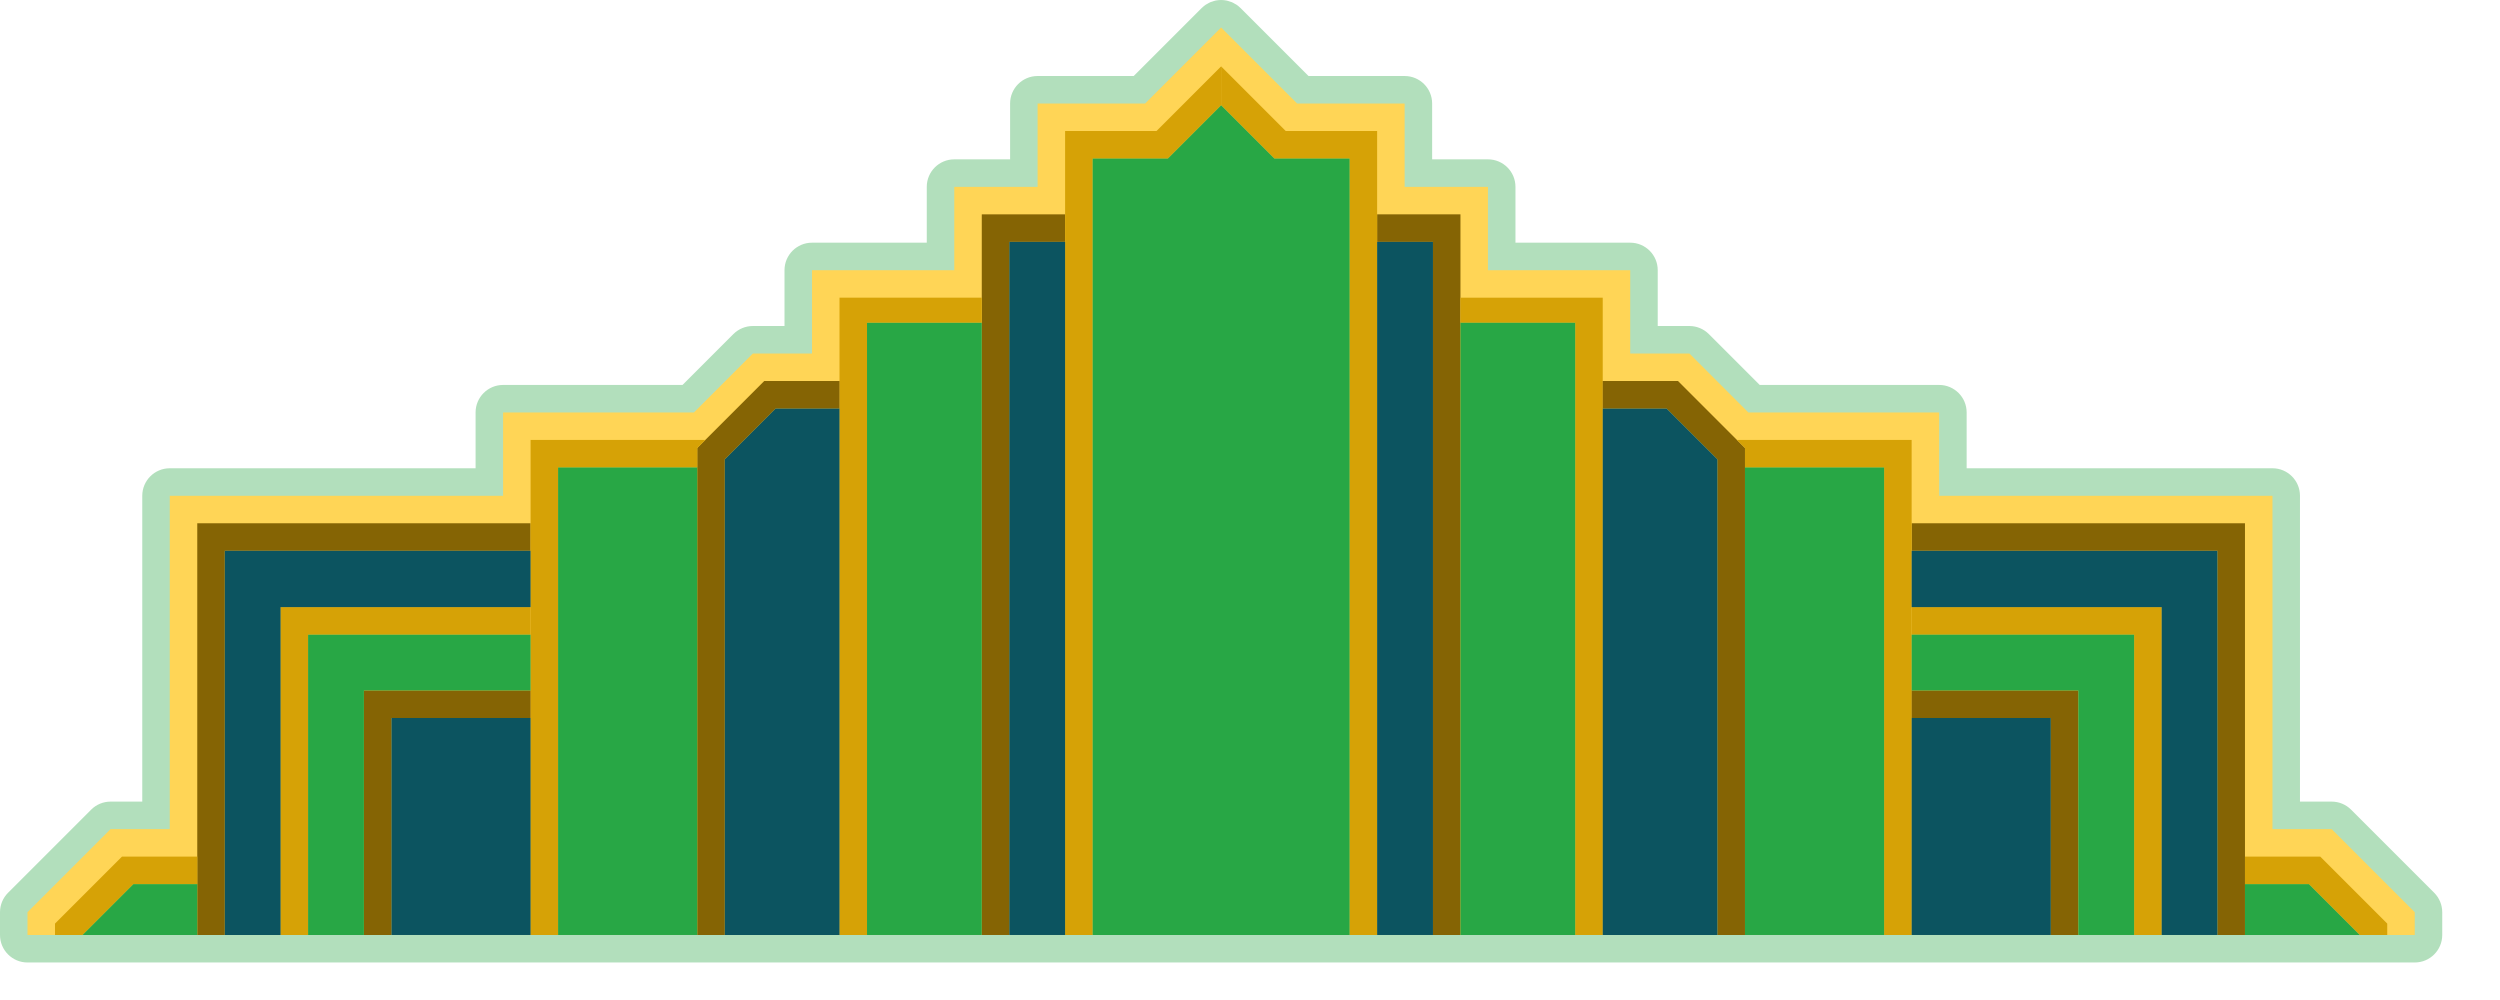 <?xml version="1.0" encoding="UTF-8" standalone="no"?>
<!-- Created with Inkscape (http://www.inkscape.org/) -->

<svg
   width="30in"
   height="12in"
   viewBox="0 0 762 304.8"
   version="1.1"
   id="svg1"
   inkscape:version="1.3.1 (91b66b0783, 2023-11-16)"
   sodipodi:docname="archway.svg"
   xmlns:inkscape="http://www.inkscape.org/namespaces/inkscape"
   xmlns:sodipodi="http://sodipodi.sourceforge.net/DTD/sodipodi-0.dtd"
   xmlns="http://www.w3.org/2000/svg"
   xmlns:svg="http://www.w3.org/2000/svg">
  <sodipodi:namedview
     id="namedview1"
     pagecolor="#ffffff"
     bordercolor="#000000"
     borderopacity="0.25"
     inkscape:showpageshadow="2"
     inkscape:pageopacity="0.0"
     inkscape:pagecheckerboard="0"
     inkscape:deskcolor="#d1d1d1"
     inkscape:document-units="in"
     inkscape:zoom="0.30333544"
     inkscape:cx="1109.333"
     inkscape:cy="212.63589"
     inkscape:current-layer="layer1" />
  <defs
     id="defs1" />
  <g
     inkscape:label="Layer 1"
     inkscape:groupmode="layer"
     id="layer1">
    <path
       id="path127"
       style="fill:#b2dfbc;stroke-linecap:round;stroke-linejoin:round"
       d="m 372.197,0 c -0.561,-2.4991849e-5 -1.117,0.057 -1.659,0.167 -0.354,0.071 -0.686,0.197 -1.023,0.311 -0.179,0.061 -0.367,0.095 -0.542,0.168 -0.352,0.147 -0.676,0.343 -1.001,0.535 -0.144,0.085 -0.301,0.145 -0.44,0.239 -0.43,0.289 -0.828,0.62 -1.197,0.981 -0.02,0.02 -0.045,0.034 -0.065,0.054 -2.7e-4,2.69e-4 -7.7e-4,2.49e-4 -10e-4,5.16e-4 l -20.715,20.715 h -29.293 c -4.63,2.23e-4 -8.383,3.753 -8.382,8.383 V 48.569 H 290.863 c -4.63,2.23e-4 -8.383,3.753 -8.382,8.383 v 17.018 h -34.979 c -4.63,-6.2e-5 -8.383,3.753 -8.383,8.382 v 17.016 h -9.652 c -2.224,3.13e-4 -4.356,0.884 -5.928,2.457 l -15.504,15.506 h -54.693 c -4.63,-6e-5 -8.383,3.753 -8.383,8.383 v 17.015 H 51.744 c -4.63,-6e-5 -8.383,3.753 -8.383,8.383 v 93.217 h -9.654 c -2.224,4.5e-4 -4.356,0.884 -5.928,2.457 L 2.455,272.114 C 0.884,273.685 4.5000077e-4,275.817 0,278.039 v 6.943 c -6.1999232e-5,4.63 3.753,8.383 8.382,8.383 H 736.011 c 4.63,-2.3e-4 8.382,-3.753 8.382,-8.383 v -6.943 c -4.5e-4,-2.223 -0.884,-4.354 -2.455,-5.926 l -25.324,-25.328 c -1.572,-1.573 -3.704,-2.457 -5.928,-2.457 h -9.654 V 151.112 c 6e-5,-4.63 -3.753,-8.383 -8.383,-8.383 h -93.214 v -17.015 c 6e-5,-4.63 -3.753,-8.383 -8.383,-8.383 h -54.693 l -15.504,-15.506 c -1.572,-1.573 -3.704,-2.456 -5.928,-2.457 h -9.652 V 82.352 c -2.2e-4,-4.63 -3.753,-8.382 -8.383,-8.382 H 461.913 V 56.952 c 6e-5,-4.63 -3.753,-8.383 -8.382,-8.383 H 436.515 V 31.553 c 6e-5,-4.63 -3.753,-8.383 -8.382,-8.383 h -29.293 L 378.125,2.455 c -2.7e-4,-2.68e-4 -7.6e-4,-2.48e-4 -10e-4,-5.17e-4 -0.02,-0.02 -0.045,-0.034 -0.065,-0.054 -0.369,-0.361 -0.767,-0.693 -1.197,-0.981 -0.139,-0.093 -0.296,-0.154 -0.44,-0.239 -0.326,-0.192 -0.649,-0.388 -1.001,-0.535 -0.175,-0.073 -0.362,-0.107 -0.542,-0.168 -0.337,-0.114 -0.668,-0.24 -1.023,-0.311 -0.542,-0.109 -1.097,-0.167 -1.659,-0.167 z"
       sodipodi:nodetypes="scscccssccccccccccccccccccccccccccccccccccccccccccccccccccccsscccccs" />
    <path
       id="path123"
       style="fill:#ffd556;stroke:none;stroke-linecap:square"
       d="M 372.197 8.382 L 349.027 31.553 L 316.261 31.553 L 316.261 56.952 L 290.863 56.952 L 290.863 82.352 L 247.502 82.352 L 247.502 107.75 L 229.467 107.75 L 211.507 125.713 L 153.342 125.713 L 153.342 151.112 L 51.744 151.112 L 51.744 252.711 L 33.707 252.711 L 8.382 278.039 L 8.382 284.983 L 372.197 284.983 L 736.011 284.983 L 736.011 278.039 L 710.687 252.711 L 692.65 252.711 L 692.65 151.112 L 591.052 151.112 L 591.052 125.713 L 532.886 125.713 L 514.927 107.75 L 496.892 107.75 L 496.892 82.352 L 453.531 82.352 L 453.531 56.952 L 428.133 56.952 L 428.133 31.553 L 395.367 31.553 L 372.197 8.382 z " />
    <path
       d="m 299.246,90.735 v 7.642 186.606 h 8.381 V 73.714 h 17.018 v -8.38 h -25.398 z"
       style="fill:#856404"
       id="path77" />
    <path
       d="M 372.197,20.236 352.5,39.934 H 324.644 V 284.983 h 8.383 V 48.316 h 22.945 l 16.224,-16.226 z"
       style="fill:#d6a206;stroke-linecap:square"
       id="path79" />
    <path
       d="m 255.885,116.133 v 8.383 160.467 h 8.383 V 98.377 h 34.978 v -7.642 h -43.361 z"
       style="fill:#d6a206"
       id="path75" />
    <path
       d="m 60.125,261.094 v 8.383 15.507 h 8.381 V 167.873 h 93.219 v -8.379 H 60.125 Z"
       style="fill:#856404"
       id="path65" />
    <path
       d="m 232.939,116.133 -17.959,17.961 -2.455,2.455 v 5.926 142.508 h 8.381 V 140.022 l 15.508,-15.506 h 19.471 v -8.383 z"
       style="fill:#856404"
       id="path73" />
    <path
       d="m 161.724,159.494 v 25.563 8.383 17.018 8.382 66.143 h 8.383 V 142.476 H 212.525 v -5.926 l 2.455,-2.455 h -53.256 z"
       style="fill:#d6a206"
       id="path71" />
    <path
       d="m 119.306,284.983 v -66.143 h 42.418 v -8.382 h -50.801 v 74.526 z"
       style="fill:#856404"
       id="path69" />
    <path
       d="m 93.906,284.983 v -91.543 h 67.819 v -8.383 H 85.525 v 99.926 z"
       style="fill:#d6a206"
       id="path67" />
    <path
       d="m 16.765,284.983 h 8.381 l 15.508,-15.507 h 19.471 v -8.383 H 37.18 l -20.414,20.417 z"
       style="fill:#d6a206"
       id="path64" />
    <path
       d="M 324.644,73.714 H 307.627 V 284.983 h 17.018 z"
       style="fill:#0c5460;stroke-width:8.382;stroke-linecap:square"
       id="path78" />
    <path
       d="M 299.246,284.983 V 98.377 H 264.268 V 284.983 Z"
       style="fill:#28a745;stroke-width:8.382;stroke-linecap:square"
       id="path76" />
    <path
       d="m 255.885,284.983 v -160.467 h -19.471 l -15.508,15.506 v 144.961 z"
       style="fill:#0c5460;stroke-width:8.382;stroke-linecap:square"
       id="path74" />
    <path
       d="M 212.525,142.476 H 170.107 V 284.983 H 212.525 Z"
       style="fill:#28a745;stroke-width:8.382;stroke-linecap:square"
       id="path72" />
    <path
       d="m 161.724,284.983 v -66.143 h -42.418 v 66.143 z"
       style="fill:#0c5460;stroke-width:8.382;stroke-linecap:square"
       id="path70" />
    <path
       d="m 110.923,284.983 v -74.526 h 50.801 V 193.44 H 93.906 v 91.543 z"
       style="fill:#28a745;stroke-width:8.382;stroke-linecap:square"
       id="path68" />
    <path
       d="m 85.525,284.983 v -99.926 H 161.724 V 167.873 H 68.506 v 117.11 z"
       style="fill:#0c5460;stroke-width:8.382;stroke-linecap:square"
       id="path66" />
    <path
       d="M 60.125,284.983 V 269.477 H 40.654 l -15.508,15.507 z"
       style="fill:#28a745;stroke-width:8.382;stroke-linecap:square"
       id="path63" />
    <path
       d="m 445.148,90.735 v 7.642 186.606 h -8.381 V 73.714 h -17.018 v -8.38 h 25.398 z"
       style="fill:#856404"
       id="path168" />
    <path
       d="m 372.197,20.236 19.697,19.698 h 27.856 V 284.983 h -8.383 V 48.316 H 388.421 L 372.197,32.091 Z"
       style="fill:#d6a206;stroke-linecap:square"
       id="path169" />
    <path
       d="m 488.509,116.133 v 8.383 160.467 h -8.383 V 98.377 h -34.978 v -7.642 h 43.361 z"
       style="fill:#d6a206"
       id="path170" />
    <path
       d="m 684.269,261.094 v 8.383 15.507 h -8.381 V 167.873 h -93.219 v -8.379 h 101.599 z"
       style="fill:#856404"
       id="path171" />
    <path
       d="m 511.455,116.133 17.959,17.961 2.455,2.455 v 5.926 142.508 h -8.381 V 140.022 l -15.508,-15.506 h -19.471 v -8.383 z"
       style="fill:#856404"
       id="path172" />
    <path
       d="m 582.669,159.494 v 25.563 8.383 17.018 8.382 66.143 h -8.383 V 142.476 H 531.869 v -5.926 l -2.455,-2.455 h 53.256 z"
       style="fill:#d6a206"
       id="path173" />
    <path
       d="m 625.087,284.983 v -66.143 h -42.418 v -8.382 h 50.801 v 74.526 z"
       style="fill:#856404"
       id="path174" />
    <path
       d="m 650.488,284.983 v -91.543 h -67.819 v -8.383 h 76.199 v 99.926 z"
       style="fill:#d6a206"
       id="path175" />
    <path
       d="m 727.629,284.983 h -8.381 l -15.508,-15.507 h -19.471 v -8.383 h 22.945 l 20.414,20.417 z"
       style="fill:#d6a206"
       id="path176" />
    <path
       d="m 419.75,73.714 h 17.018 V 284.983 h -17.018 z"
       style="fill:#0c5460;stroke-width:8.382;stroke-linecap:square"
       id="path177" />
    <path
       d="M 445.148,284.983 V 98.377 h 34.978 V 284.983 Z"
       style="fill:#28a745;stroke-width:8.382;stroke-linecap:square"
       id="path178" />
    <path
       d="m 488.509,284.983 v -160.467 h 19.471 l 15.508,15.506 v 144.961 z"
       style="fill:#0c5460;stroke-width:8.382;stroke-linecap:square"
       id="path179" />
    <path
       d="m 531.869,142.476 h 42.418 V 284.983 H 531.869 Z"
       style="fill:#28a745;stroke-width:8.382;stroke-linecap:square"
       id="path180" />
    <path
       d="m 582.669,284.983 v -66.143 h 42.418 v 66.143 z"
       style="fill:#0c5460;stroke-width:8.382;stroke-linecap:square"
       id="path181" />
    <path
       id="path80"
       style="fill:#28a745;stroke:none;stroke-width:8.382;stroke-linecap:square;stroke-linejoin:miter;stroke-dasharray:none"
       d="M 372.197 32.091 L 355.973 48.316 L 333.027 48.316 L 333.027 284.983 L 372.197 284.983 L 411.367 284.983 L 411.367 48.316 L 388.421 48.316 L 372.197 32.091 z " />
    <path
       d="m 633.47,284.983 v -74.526 h -50.801 v -17.018 h 67.819 v 91.543 z"
       style="fill:#28a745;stroke-width:8.382;stroke-linecap:square"
       id="path182" />
    <path
       d="m 658.869,284.983 v -99.926 h -76.199 v -17.184 h 93.219 v 117.11 z"
       style="fill:#0c5460;stroke-width:8.382;stroke-linecap:square"
       id="path183" />
    <path
       d="m 684.269,284.983 v -15.507 h 19.471 l 15.508,15.507 z"
       style="fill:#28a745;stroke-width:8.382;stroke-linecap:square"
       id="path184" />
  </g>
  <g
     inkscape:groupmode="layer"
     id="layer3"
     inkscape:label="TEMP"
     style="display:none">
    <g
       id="g99"
       transform="translate(4.191,5.928)">
      <path
         d="m 285.73,64.57 v 7.642 186.606 h 8.381 V 47.55 h 17.018 v -8.38 h -25.398 z"
         style="fill:#d6a206"
         id="path81" />
      <path
         d="M 358.681,-5.928 338.984,13.77 H 311.129 V 258.819 h 8.383 V 22.152 h 22.945 L 358.681,5.926 Z"
         style="fill:#d6a206;stroke-linecap:square"
         id="path82" />
      <path
         d="m 242.369,89.969 v 8.383 160.467 h 8.383 V 72.213 h 34.978 v -7.642 h -43.361 z"
         style="fill:#d6a206"
         id="path83" />
      <path
         d="m 46.61,234.929 v 8.383 15.507 h 8.381 V 141.709 h 93.219 v -8.379 H 46.61 Z"
         style="fill:#d6a206"
         id="path84" />
      <path
         d="m 219.424,89.969 -17.959,17.961 -2.455,2.455 v 5.926 142.508 h 8.381 V 113.858 l 15.508,-15.506 h 19.471 v -8.383 z"
         style="fill:#d6a206"
         id="path85" />
      <path
         d="m 148.209,133.33 v 25.563 8.383 17.018 8.382 66.143 h 8.383 V 116.311 h 42.418 v -5.926 l 2.455,-2.455 h -53.256 z"
         style="fill:#d6a206"
         id="path86" />
      <path
         d="m 105.791,258.819 v -66.143 h 42.418 v -8.382 H 97.408 v 74.526 z"
         style="fill:#d6a206"
         id="path87" />
      <path
         d="m 80.39,258.819 v -91.543 h 67.819 v -8.383 H 72.01 v 99.926 z"
         style="fill:#d6a206"
         id="path88" />
      <path
         d="m 3.25,258.819 h 8.381 l 15.508,-15.507 h 19.471 v -8.383 H 23.664 L 3.25,255.346 Z"
         style="fill:#d6a206"
         id="path89" />
      <path
         d="M 311.129,47.55 H 294.111 V 258.819 h 17.018 z"
         style="fill:#0c5460;stroke-width:8.382;stroke-linecap:square"
         id="path90" />
      <path
         d="M 285.73,258.819 V 72.213 H 250.752 V 258.819 Z"
         style="fill:#28a745;stroke-width:8.382;stroke-linecap:square"
         id="path91" />
      <path
         d="M 242.369,258.819 V 98.352 h -19.471 l -15.508,15.506 v 144.961 z"
         style="fill:#0c5460;stroke-width:8.382;stroke-linecap:square"
         id="path92" />
      <path
         d="m 199.01,116.311 h -42.418 v 142.508 h 42.418 z"
         style="fill:#28a745;stroke-width:8.382;stroke-linecap:square"
         id="path93" />
      <path
         d="m 148.209,258.819 v -66.143 h -42.418 v 66.143 z"
         style="fill:#0c5460;stroke-width:8.382;stroke-linecap:square"
         id="path94" />
      <path
         d="M 97.408,258.819 V 184.293 H 148.209 V 167.276 H 80.39 v 91.543 z"
         style="fill:#28a745;stroke-width:8.382;stroke-linecap:square"
         id="path95" />
      <path
         d="m 72.01,258.819 v -99.926 H 148.209 V 141.709 H 54.99 v 117.11 z"
         style="fill:#0c5460;stroke-width:8.382;stroke-linecap:square"
         id="path96" />
      <path
         d="M 46.61,258.819 V 243.312 H 27.138 l -15.508,15.507 z"
         style="fill:#28a745;stroke-width:8.382;stroke-linecap:square"
         id="path97" />
      <path
         d="m 3.25,258.819 v 8.382 h 8.381 34.979 8.381 17.019 8.381 17.018 8.383 42.418 8.383 42.418 8.381 34.979 8.383 34.978 8.381 17.018 8.383 39.17 v -8.382 h -39.17 -8.383 -17.018 -8.381 -34.978 -8.383 -34.979 -8.381 -42.418 -8.383 H 105.791 97.408 80.39 72.01 54.99 46.61 11.631 Z"
         style="fill:#d6a206;stroke-width:8.382;stroke-linecap:square"
         id="path98" />
      <path
         style="fill:#28a745;stroke:none;stroke-width:8.382;stroke-linecap:square;stroke-linejoin:miter;stroke-dasharray:none"
         d="M 358.682,5.926 342.457,22.152 H 319.512 V 258.819 h 39.17 z"
         id="path99" />
    </g>
  </g>
</svg>
